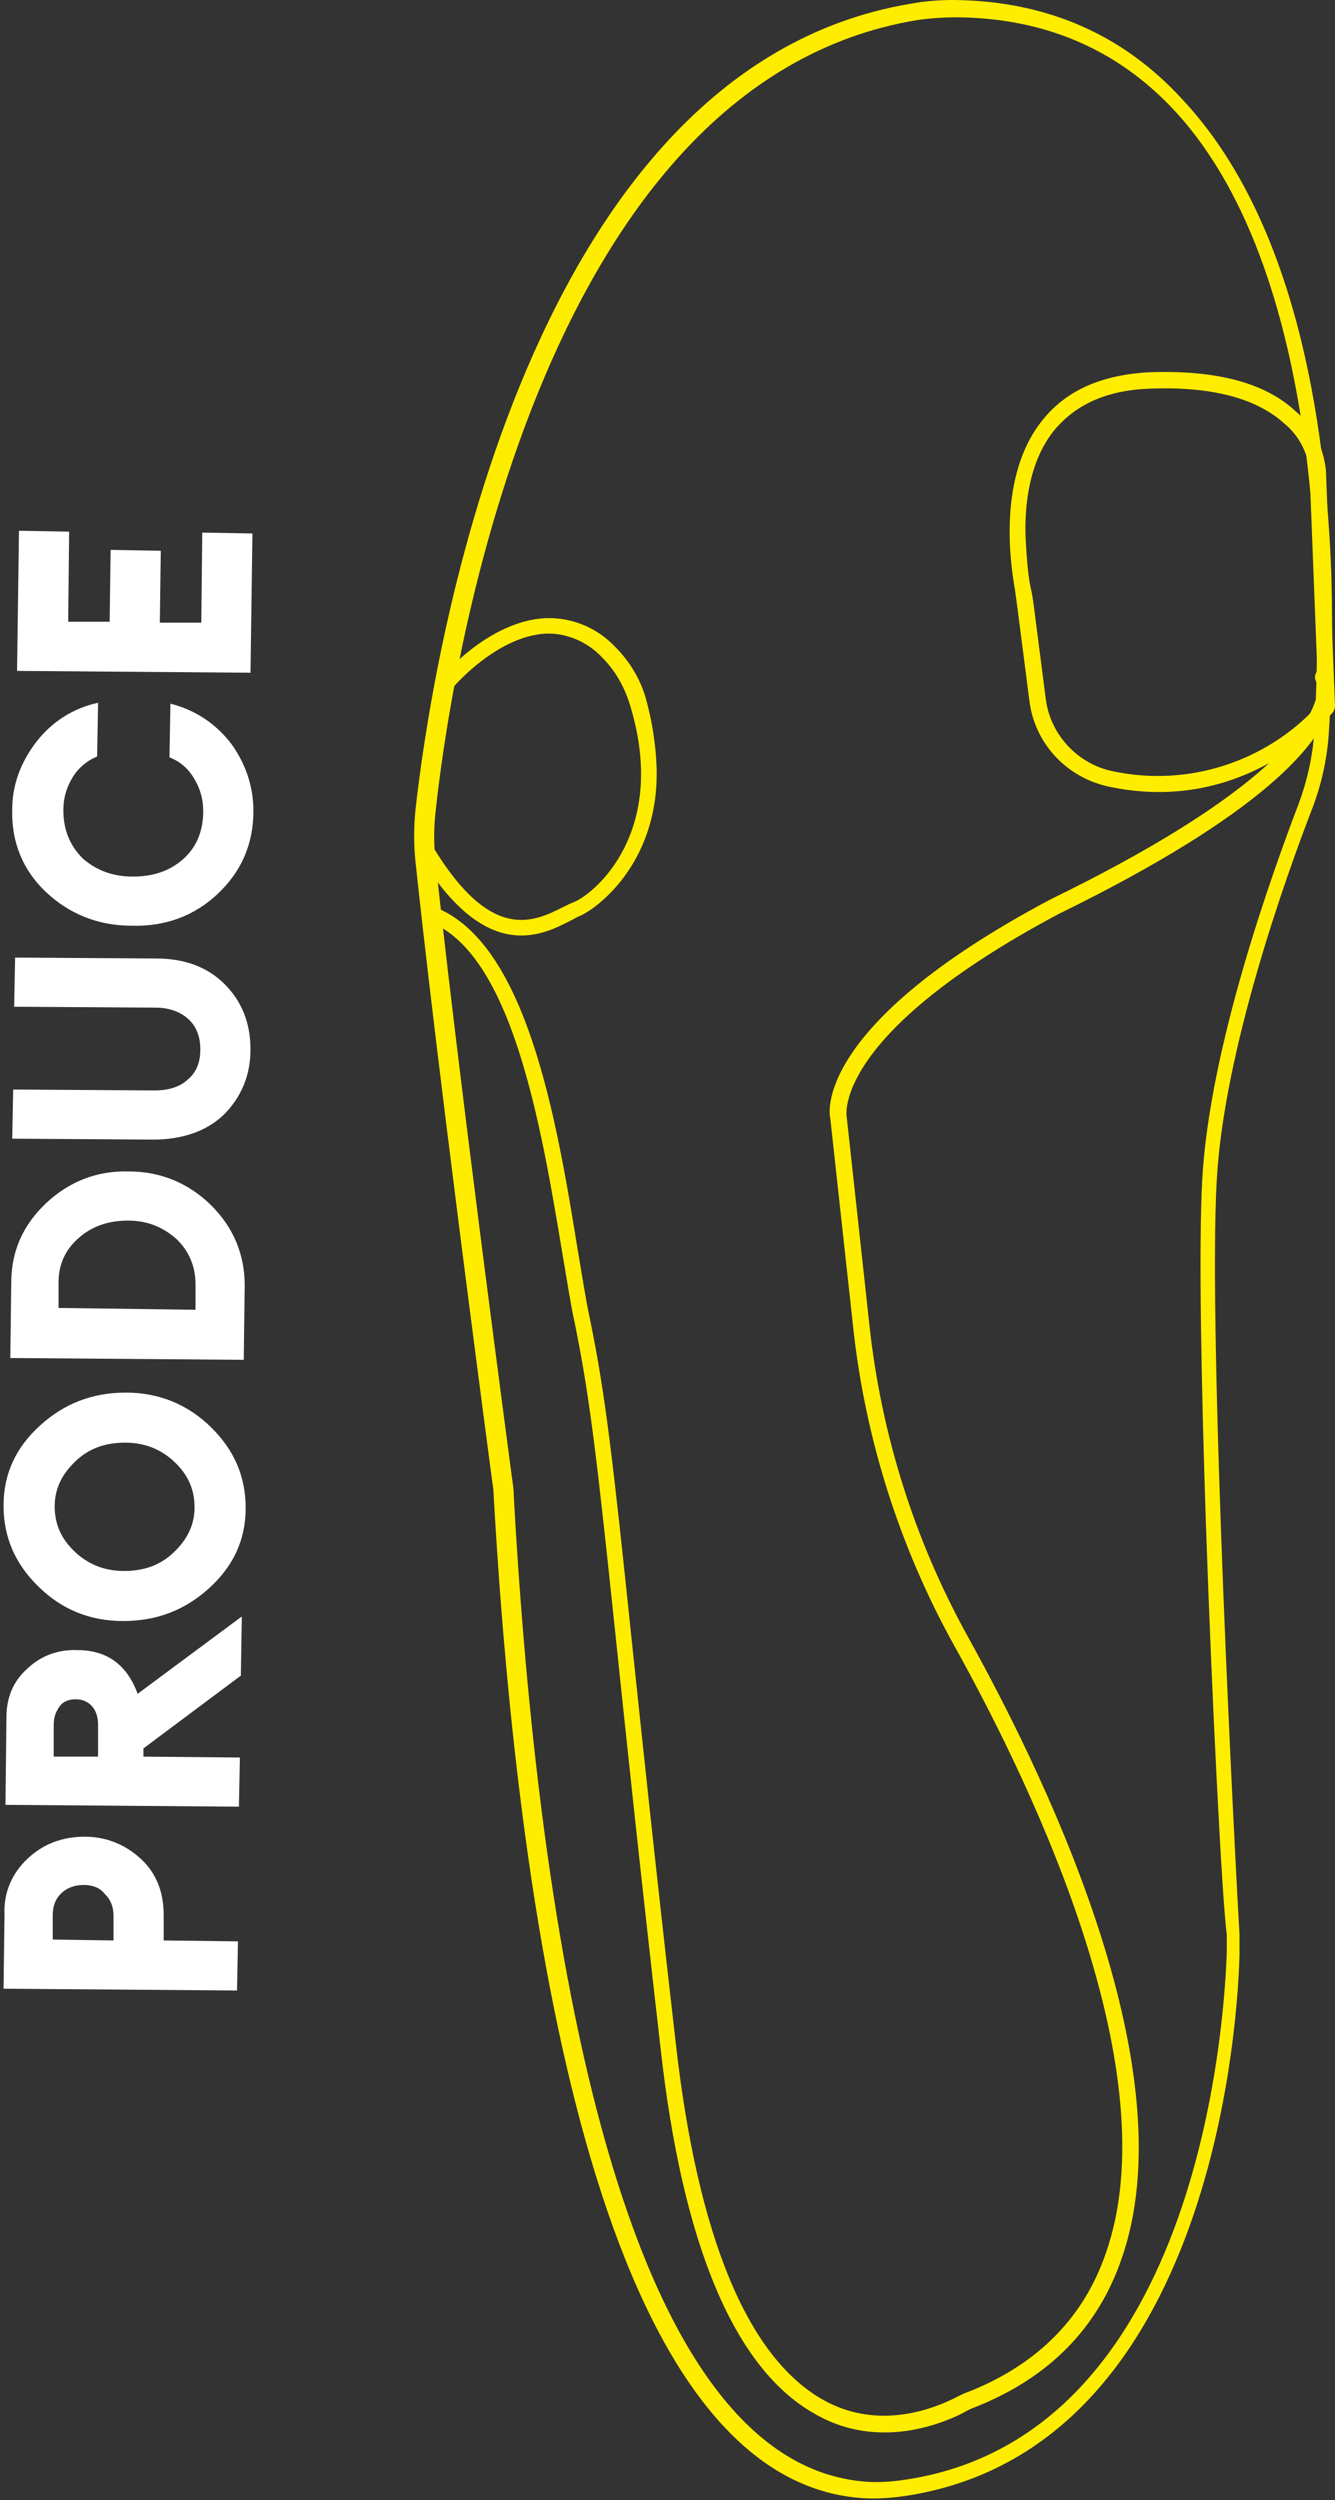 <svg width="156" height="292" viewBox="0 0 156 292" fill="none" xmlns="http://www.w3.org/2000/svg">
<rect x="0" y="0" width="156" height="292" fill="#333333" stroke="none"/>
<path d="M155.575 67.196C155.787 74.745 155.575 81.337 155.256 85.909C155.044 88.779 154.406 91.65 153.343 94.415C150.261 102.389 143.035 122.59 142.184 137.794C141.122 156.188 144.416 218.812 144.841 225.936C144.841 226.68 144.841 227.424 144.841 228.168C144.735 234.122 142.397 286.221 105.52 291.537C103.926 291.749 102.332 291.856 100.737 291.749C70.556 289.623 60.672 226.999 57.696 174.794C57.696 174.157 57.59 173.412 57.484 172.774C51.32 126.099 49.301 107.599 48.557 100.688C48.344 98.667 48.344 96.541 48.557 94.521C50.151 80.167 60.247 8.081 106.476 0.425C108.177 0.106 109.877 0 111.471 0C122.311 0.106 131.238 4.04 138.146 11.589C151.324 25.624 154.937 49.121 155.575 67.196ZM140.909 177.771C140.378 161.61 140.059 145.662 140.484 137.794C141.334 122.271 148.667 101.963 151.749 93.883C152.706 91.331 153.343 88.567 153.556 85.802C154.3 73.682 155.469 32.641 137.296 12.971C130.707 5.848 122.205 2.126 111.896 2.02C110.302 2.02 108.708 2.126 107.22 2.339C62.372 9.675 52.383 80.699 50.895 94.84C50.682 96.754 50.682 98.667 50.895 100.581C51.639 107.492 53.658 125.992 59.822 172.562C59.928 173.306 60.034 173.944 60.034 174.688C62.904 226.148 72.469 287.815 101.269 289.836C102.757 289.942 104.138 289.836 105.626 289.623C140.909 284.519 143.141 233.804 143.353 228.062C143.353 227.318 143.353 226.68 143.353 225.936C142.822 222.002 141.653 199.568 140.909 177.771Z" fill="#FFED00"/>
<path d="M155.894 80.273C155.894 80.911 155.787 81.656 155.575 82.294C154.193 86.972 147.604 95.052 123.693 106.748C97.337 120.782 98.931 130.245 98.931 130.351L101.588 154.699C102.969 167.564 106.901 180.004 113.171 191.274C123.055 209.136 138.677 242.309 131.026 263.893C128.262 271.867 122.63 277.608 114.234 281.011C113.384 281.33 113.384 281.33 112.215 281.967C106.37 284.732 100.312 284.838 95.317 281.967C85.859 276.758 79.695 262.191 77.144 238.801C74.7 217.43 73.106 202.226 71.937 191.062C69.812 170.86 68.961 163.311 67.155 154.487C66.623 152.041 66.198 149.171 65.667 146.087C63.223 131.415 59.822 111.213 50.045 107.598C49.513 107.386 49.301 106.854 49.513 106.429C49.726 105.897 50.257 105.685 50.682 105.897C61.522 109.937 65.029 130.67 67.474 145.768C68.005 148.852 68.43 151.722 68.961 154.168C70.768 162.992 71.618 170.541 73.744 190.849C74.913 201.907 76.507 217.217 78.951 238.482C81.502 261.235 87.347 275.269 96.168 280.266C102.225 283.669 108.283 281.649 111.365 280.16C112.64 279.522 112.64 279.522 113.49 279.203C121.355 276.013 126.668 270.591 129.219 263.148C136.552 242.309 121.248 209.668 111.471 192.125C105.095 180.642 101.056 167.883 99.675 154.806L97.018 130.564C96.912 130.245 94.892 119.825 122.736 105.047C146.967 93.245 152.493 85.483 153.662 81.975C153.981 81.23 154.087 80.273 153.768 79.529C153.556 79.104 153.662 78.572 154.087 78.253C154.512 78.041 155.043 78.147 155.362 78.572C155.681 79.104 155.894 79.635 155.894 80.273Z" fill="#FFED00"/>
<path d="M156 82.506C156 82.719 155.894 82.932 155.787 83.144C155.681 83.251 145.904 95.371 129.538 91.863C124.649 90.8 120.929 86.866 120.292 81.868L118.91 71.13C118.804 70.386 118.698 69.535 118.591 68.791C118.06 65.814 116.572 55.607 121.78 49.121C124.543 45.612 128.687 43.805 134.107 43.486C141.972 43.167 147.817 44.656 151.43 48.058C153.449 49.759 154.618 52.205 154.937 54.862L156 82.506ZM119.867 63.262C119.973 64.963 120.079 66.771 120.398 68.472C120.611 69.322 120.717 70.067 120.823 70.917L122.205 81.656C122.736 85.802 125.924 89.205 129.963 90.055C138.784 91.969 148.029 88.992 154.087 82.294L153.024 54.969C152.812 52.842 151.749 50.822 150.049 49.44C146.754 46.463 141.44 45.081 134.107 45.4C129.219 45.612 125.605 47.314 123.161 50.291C120.186 54.012 119.654 59.222 119.867 63.262Z" fill="#FFED00"/>
<path d="M76.719 89.417C77.144 100.368 70.13 105.897 67.792 106.96C67.474 107.067 67.155 107.279 66.73 107.492C63.222 109.299 56.74 112.595 48.982 99.837C48.663 99.411 48.876 98.88 49.301 98.561C49.726 98.242 50.257 98.454 50.576 98.88C57.484 110.256 62.478 107.598 65.879 105.897C66.304 105.684 66.73 105.472 67.048 105.365C69.599 104.302 78.101 97.072 73.637 82.4C73 80.273 71.937 78.359 70.343 76.765C68.642 74.957 66.198 73.894 63.754 74C57.909 74.319 52.701 80.486 52.701 80.592C52.383 81.017 51.745 81.017 51.426 80.698C51.001 80.379 51.001 79.742 51.32 79.423C51.532 79.104 57.059 72.512 63.754 72.193C66.73 72.086 69.705 73.256 71.831 75.489C73.637 77.296 74.913 79.423 75.55 81.868C76.188 84.207 76.613 86.865 76.719 89.417Z" fill="#FFED00"/>
<path d="M3.233 217.056C5.036 215.356 7.291 214.505 9.883 214.505C12.476 214.505 14.73 215.462 16.534 217.162C18.338 218.863 19.127 221.095 19.127 223.646V226.622L27.806 226.728L27.694 232.468L0.415 232.255L0.527 223.54C0.415 220.989 1.429 218.757 3.233 217.056ZM9.771 220.138C8.756 220.138 7.854 220.457 7.178 221.095C6.502 221.733 6.163 222.583 6.163 223.646V226.516L13.265 226.622V223.752C13.265 222.689 12.927 221.839 12.251 221.201C11.687 220.457 10.785 220.138 9.771 220.138Z" fill="white"/>
<path d="M27.919 210.997L0.64 210.785L0.753 200.581C0.753 198.243 1.542 196.33 3.233 194.842C4.811 193.354 6.84 192.61 9.094 192.716C12.476 192.716 14.843 194.417 16.083 197.818L28.257 188.784L28.144 195.692L16.759 204.195V205.152L28.032 205.258L27.919 210.997ZM11.461 205.152V201.432C11.461 200.581 11.236 199.837 10.785 199.306C10.334 198.774 9.658 198.456 8.869 198.456C8.08 198.456 7.403 198.668 6.952 199.306C6.502 199.944 6.276 200.581 6.276 201.432V205.152H11.461Z" fill="white"/>
<path d="M24.65 166.678C27.355 169.335 28.708 172.417 28.708 176.137C28.708 179.857 27.243 182.939 24.425 185.49C21.607 188.041 18.338 189.316 14.392 189.316C10.447 189.316 7.178 187.935 4.473 185.277C1.767 182.62 0.415 179.538 0.415 175.818C0.415 172.098 1.88 169.016 4.698 166.465C7.516 163.914 10.785 162.639 14.73 162.639C18.563 162.639 21.945 164.02 24.65 166.678ZM20.254 181.345C21.832 179.857 22.734 178.156 22.734 176.031C22.734 173.905 21.945 172.204 20.367 170.716C18.788 169.228 16.872 168.484 14.618 168.484C12.363 168.484 10.447 169.122 8.869 170.61C7.291 172.098 6.389 173.799 6.389 175.924C6.389 178.05 7.178 179.751 8.756 181.239C10.334 182.727 12.251 183.471 14.505 183.471C16.759 183.471 18.676 182.833 20.254 181.345Z" fill="white"/>
<path d="M28.483 158.811L1.204 158.599L1.316 149.777C1.316 146.163 2.669 143.081 5.374 140.53C8.08 137.979 11.349 136.704 15.069 136.81C18.788 136.81 22.058 138.192 24.65 140.743C27.243 143.294 28.595 146.482 28.595 150.096L28.483 158.811ZM22.847 152.966V149.99C22.847 147.864 22.058 146.057 20.592 144.675C19.014 143.294 17.21 142.55 14.956 142.55C12.701 142.55 10.785 143.187 9.207 144.569C7.629 145.951 6.84 147.651 6.84 149.777V152.753L22.847 152.966Z" fill="white"/>
<path d="M26.228 114.916C28.257 116.935 29.272 119.486 29.272 122.568C29.272 125.651 28.144 128.201 26.115 130.221C24.086 132.134 21.268 133.091 17.887 133.091L1.429 132.984L1.542 127.245L18.112 127.351C19.69 127.351 21.043 126.926 21.945 126.076C22.959 125.225 23.41 124.056 23.41 122.568C23.41 121.08 22.959 119.911 22.057 119.061C21.156 118.211 19.803 117.679 18.225 117.679L1.654 117.573L1.767 111.833L18.225 111.94C21.494 111.94 24.199 112.896 26.228 114.916Z" fill="white"/>
<path d="M29.61 94.722C29.61 98.655 28.145 101.843 25.439 104.394C22.734 106.945 19.352 108.22 15.407 108.114C11.461 108.114 8.08 106.732 5.374 104.182C2.669 101.631 1.316 98.336 1.429 94.51C1.429 91.64 2.444 88.983 4.247 86.644C6.051 84.306 8.531 82.712 11.461 82.074L11.349 88.345C10.109 88.876 9.094 89.727 8.418 90.896C7.742 92.065 7.403 93.234 7.403 94.616C7.403 96.954 8.192 98.761 9.658 100.249C11.236 101.631 13.152 102.375 15.519 102.375C17.887 102.375 19.803 101.737 21.381 100.355C22.959 98.974 23.748 97.06 23.748 94.722C23.748 93.34 23.41 92.171 22.734 91.002C22.057 89.833 21.156 88.983 19.803 88.451L19.916 82.18C22.846 82.924 25.214 84.519 27.017 86.857C28.708 89.195 29.61 91.852 29.61 94.722Z" fill="white"/>
<path d="M29.272 78.566L1.993 78.354L2.218 61.986L8.08 62.092L7.967 72.614H12.814L12.927 64.218L18.788 64.324L18.676 72.721H23.523L23.636 62.198L29.497 62.305L29.272 78.566Z" fill="white"/>
</svg>
